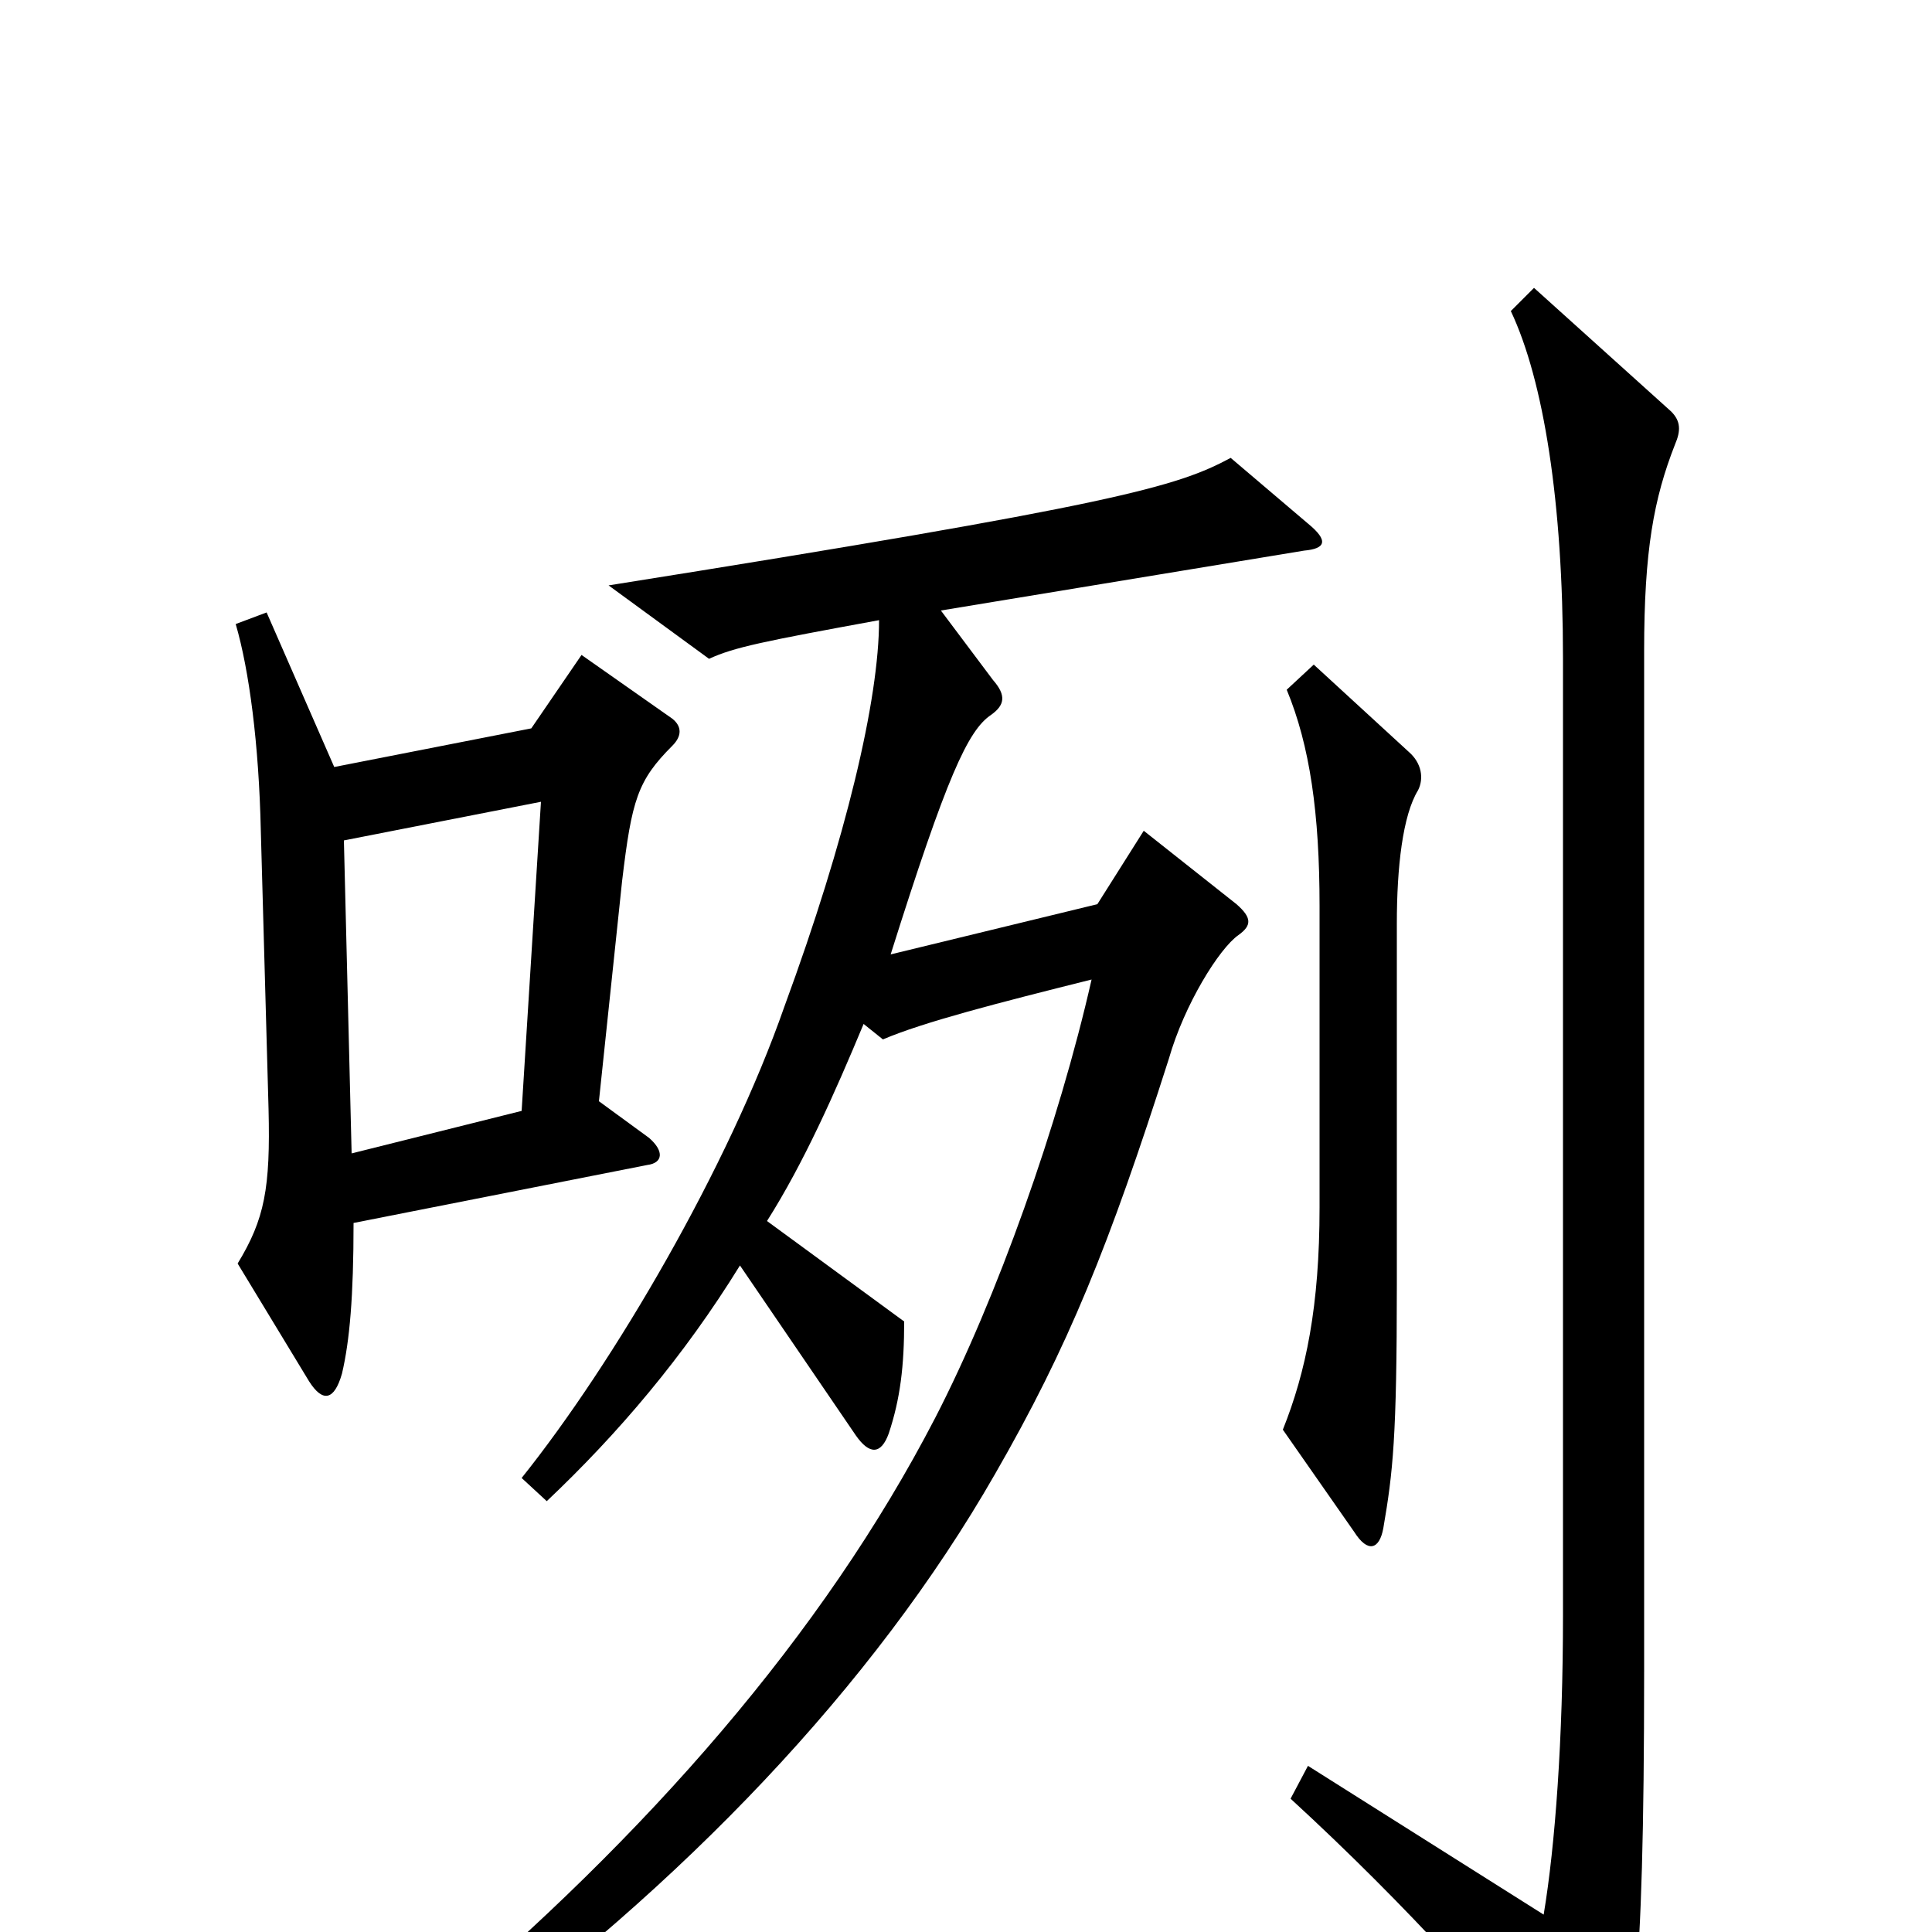 <svg xmlns="http://www.w3.org/2000/svg" viewBox="0 -1000 1000 1000">
	<path fill="#000000" d="M348 -614C353 -619 353 -624 348 -628L301 -661L275 -623L173 -603L138 -683L122 -677C129 -653 134 -615 135 -570L139 -426C140 -385 137 -369 123 -346L160 -285C167 -274 173 -275 177 -289C181 -306 183 -329 183 -367L335 -397C343 -398 344 -404 336 -411L310 -430L322 -544C327 -586 330 -596 348 -614ZM734 -591C737 -597 736 -605 729 -611L680 -656L666 -643C678 -614 683 -579 683 -531V-375C683 -324 676 -290 664 -260L701 -207C708 -196 714 -198 716 -209C721 -238 723 -256 723 -335V-522C723 -551 726 -578 734 -591ZM867 -770C870 -777 870 -782 865 -787L794 -851L782 -839C799 -803 809 -740 809 -659V-164C809 -100 805 -45 799 -9L677 -86L668 -69C729 -13 778 42 814 87C822 97 828 97 832 90C845 67 851 30 851 -135V-663C851 -715 856 -742 867 -770ZM677 -729L637 -763C609 -748 579 -739 315 -697L367 -659C380 -665 395 -668 455 -679C455 -638 438 -566 406 -479C377 -396 318 -295 270 -235L283 -223C320 -258 354 -298 383 -345L443 -257C450 -247 456 -247 460 -258C466 -276 468 -293 468 -316L397 -368C416 -398 432 -434 447 -470L457 -462C478 -471 517 -481 565 -493C548 -418 516 -328 484 -266C426 -154 335 -50 222 45L235 62C353 -24 452 -127 515 -237C553 -303 574 -355 605 -452C613 -480 631 -509 641 -516C648 -521 648 -525 640 -532L592 -570L568 -532L461 -506C490 -598 501 -622 513 -630C520 -635 521 -640 514 -648L487 -684L675 -715C686 -716 688 -720 677 -729ZM280 -585L270 -425L182 -403L178 -565Z"/>
</svg>